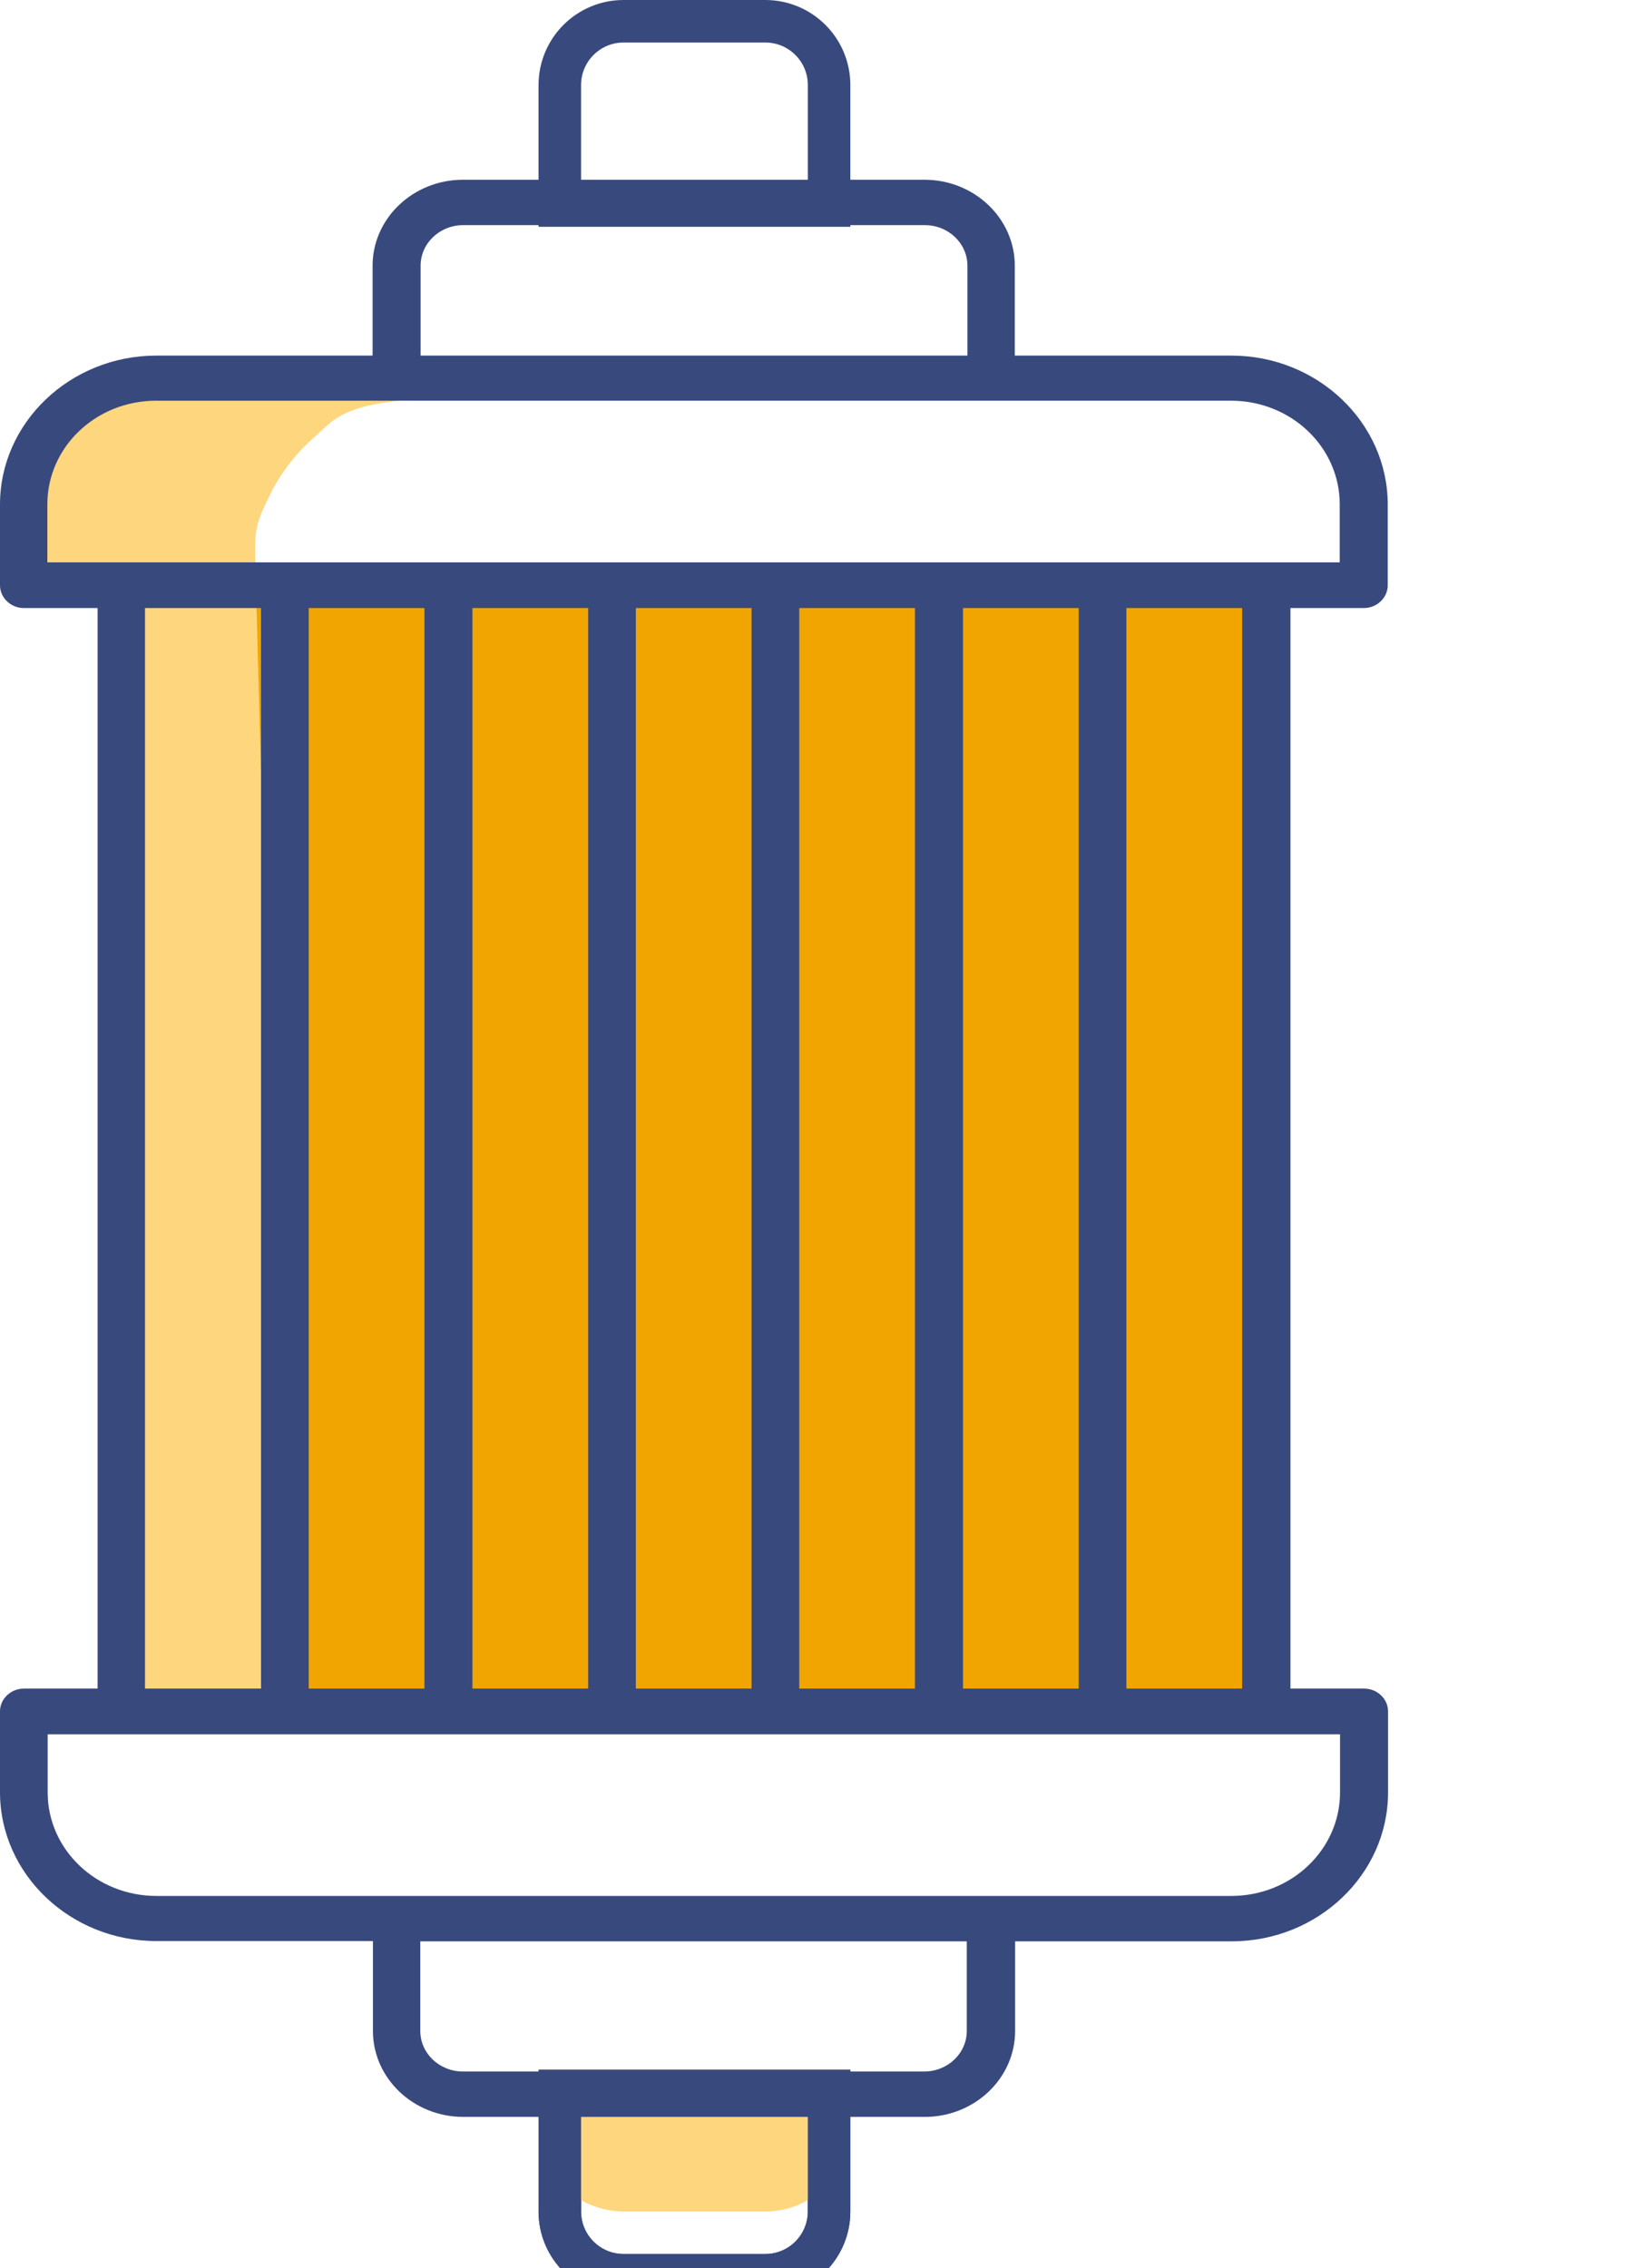 <svg width="58" height="80" viewBox="0 0 58 80" fill="none" xmlns="http://www.w3.org/2000/svg">
<g clip-path="url(#clip0_107_8278)">
<rect x="5" y="20" width="40" height="40" fill="#F0A500"/>
<path d="M19.75 3C19.75 1.757 20.757 0.75 22 0.75H27C28.243 0.75 29.25 1.757 29.25 3V7.25H19.75V3Z" stroke="#38497D" stroke-width="1.5"/>
<path d="M19.75 78C19.75 79.243 20.757 80.25 22 80.25H27C28.243 80.25 29.25 79.243 29.25 78V73.75H19.75V78Z" stroke="#38497D" stroke-width="1.5"/>
<path d="M19 75C19 76.657 20.343 78 22 78H27C28.657 78 30 76.657 30 75V73H19V75Z" fill="#FED67E"/>
<path d="M0.5 20.5L3.5 21L4.597 60H10.095L9 19.5C8.996 18.752 9.018 18.464 9.5 17.5C9.822 16.808 10.401 16.031 11 15.5C11.599 14.969 11.739 14.73 12.524 14.441C13.309 14.153 15.1 14.003 15.951 14H10.452C9.601 14.003 5.381 13.469 4.597 13.758C3.812 14.046 3.1 14.468 2.501 14.999C1.901 15.531 1.427 16.16 1.105 16.853C0.783 17.545 0.496 19.752 0.5 20.5Z" fill="#FED67E"/>
<path d="M48.118 21.446C48.577 21.446 48.959 21.083 48.959 20.645V17.795C48.959 14.902 46.48 12.542 43.44 12.542H35.802V9.372C35.802 7.706 34.378 6.34 32.617 6.34H16.331C14.581 6.34 13.145 7.696 13.145 9.372V12.542H5.518C2.479 12.542 0 14.902 0 17.795V20.645C0 21.083 0.381 21.446 0.841 21.446H3.443V59.558H0.841C0.381 59.558 0 59.921 0 60.359V63.209C0 66.102 2.479 68.462 5.518 68.462H13.157V71.632C13.157 73.298 14.581 74.664 16.342 74.664H32.628C34.378 74.664 35.813 73.308 35.813 71.632V68.472H43.452C46.491 68.472 48.97 66.113 48.97 63.22V60.359C48.97 59.921 48.589 59.558 48.129 59.558H45.527V21.446H48.118ZM38.057 59.558H33.974V21.446H38.057V59.558ZM39.739 21.446H43.822V59.558H39.739V21.446ZM10.891 21.446H14.974V59.558H10.891V21.446ZM9.209 59.558H5.115V21.446H9.209V59.558ZM26.515 21.446V59.558H22.432V21.446H26.515ZM20.75 21.446V59.558H16.667V21.446H20.75ZM28.198 59.558V21.446H32.28V59.558H28.198ZM14.839 9.372C14.839 8.582 15.512 7.941 16.342 7.941H32.628C33.458 7.941 34.131 8.582 34.131 9.372V12.542H14.839V9.372ZM1.671 17.784C1.671 15.767 3.387 14.133 5.507 14.133H43.429C45.549 14.133 47.265 15.767 47.265 17.784V19.834H1.671V17.784ZM34.108 71.632C34.108 72.422 33.435 73.063 32.605 73.063H16.331C15.501 73.063 14.828 72.422 14.828 71.632V68.472H34.108V71.632ZM47.276 63.22C47.276 65.237 45.56 66.871 43.44 66.871H5.518C3.399 66.871 1.682 65.237 1.682 63.22V61.17H47.276V63.22Z" fill="#38497D"/>
<path d="M19.75 78C19.75 79.243 20.757 80.25 22 80.25H27C28.243 80.25 29.25 79.243 29.25 78V73.75H19.75V78Z" stroke="#38497D" stroke-width="1.5"/>
</g>
<defs>
<clipPath id="clip0_107_8278">
<rect width="58" height="80" fill="white"/>
</clipPath>
</defs>
</svg>
